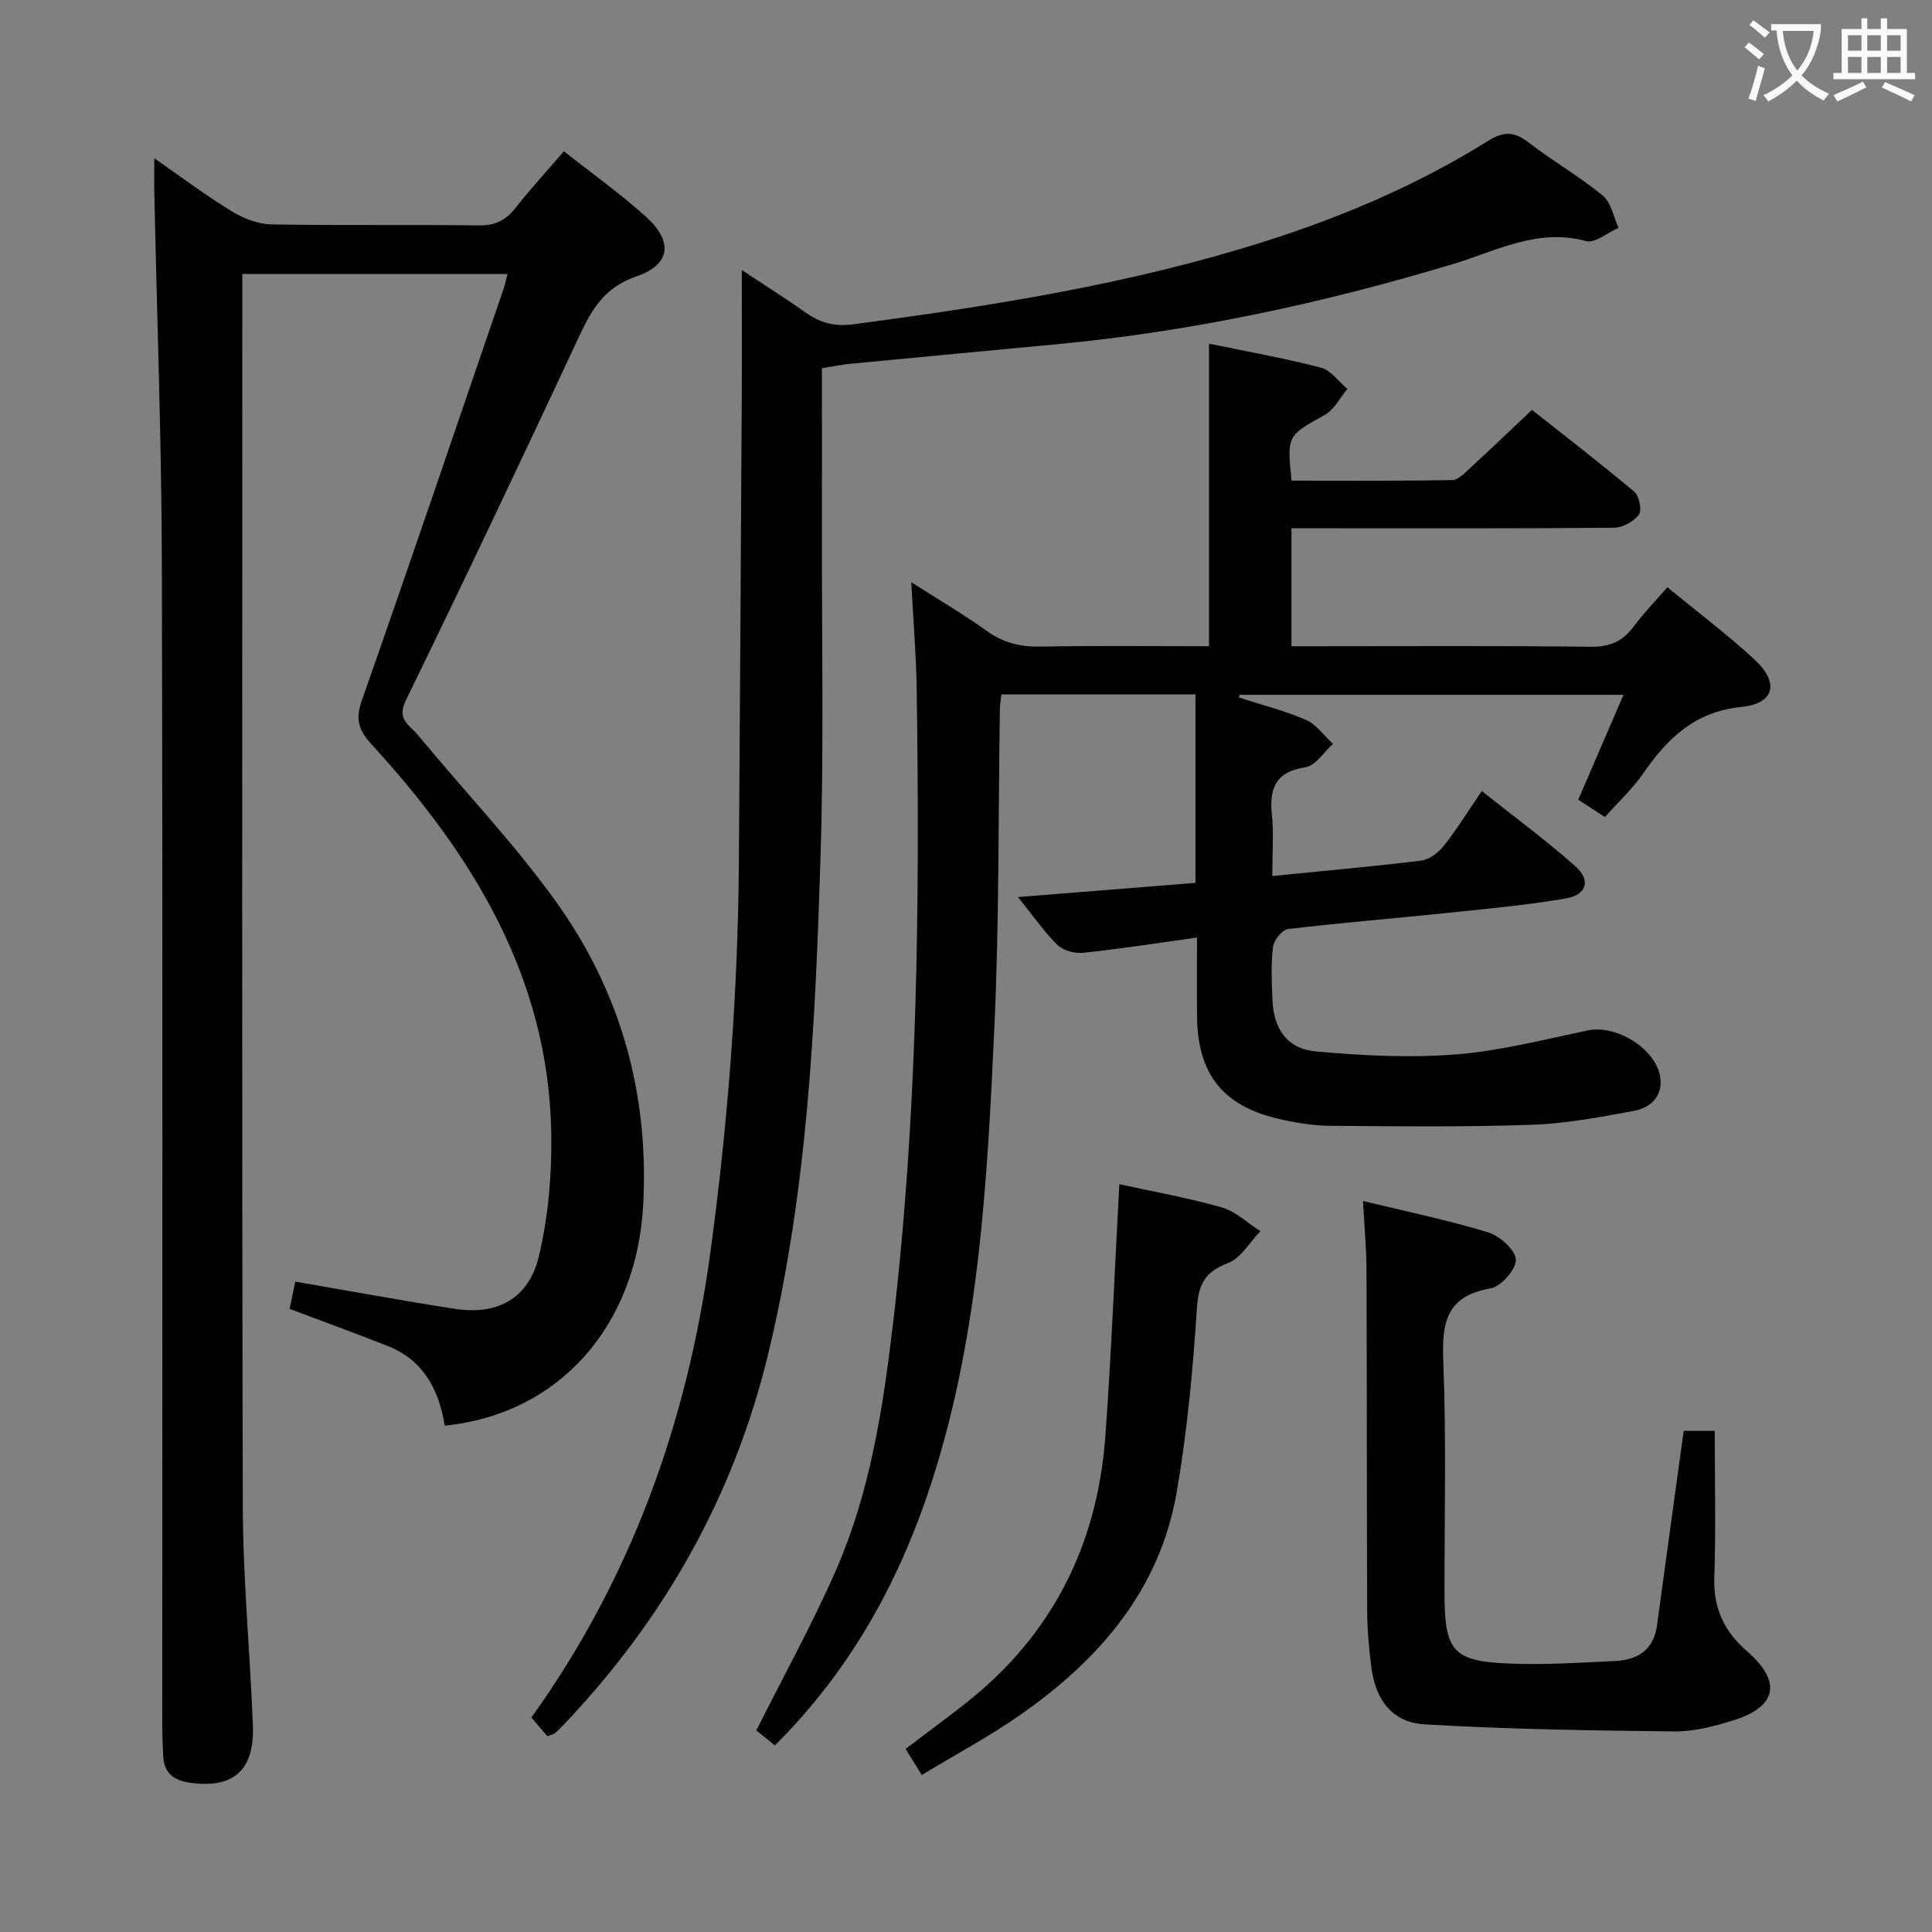 <svg enable-background="new 0 0 400 400" viewBox="0 0 400 400" xmlns="http://www.w3.org/2000/svg"><rect x="0" y="0" width="400" height="400" fill="#808080" stroke="none"/><g fill="#010000"><path d="m263.41 181.37c11.07-1.11 21-1.98 30.88-3.2 1.66-.21 3.52-1.64 4.62-3.03 2.67-3.38 4.95-7.08 7.88-11.36 6.59 5.24 13.23 10.12 19.37 15.57 3.28 2.92 2.35 5.95-2.07 6.69-8.17 1.37-16.44 2.14-24.69 3-10.91 1.13-21.84 2.01-32.73 3.31-1.22.15-2.94 2.31-3.11 3.7-.44 3.61-.27 7.32-.11 10.98.27 6.09 3.05 10.13 9.09 10.67 9.57.86 19.29 1.36 28.84.61 9.18-.72 18.25-3.06 27.31-4.97 6.01-1.27 14.38 3.89 15.08 9.96.43 3.75-2.13 6.08-5.42 6.68-7 1.29-14.07 2.65-21.15 2.89-13.97.48-27.97.33-41.96.21-3.61-.03-7.29-.67-10.82-1.51-11.33-2.71-16.46-9.33-16.58-21.05-.06-5.13-.01-10.25-.01-16.41-8.21 1.14-15.83 2.34-23.49 3.15-1.75.19-4.16-.41-5.36-1.58-2.81-2.75-5.08-6.05-8.22-9.95 12.81-1.03 24.64-1.97 36.75-2.94 0-13.2 0-25.94 0-39.03-13.37 0-26.61 0-40.18 0-.11 1.01-.29 1.94-.31 2.88-.35 21.97-.13 43.97-1.14 65.91-1.46 31.52-3.05 63.11-12.75 93.53-6.6 20.72-16.73 39.39-32.69 55.28-1.58-1.27-3.05-2.46-3.85-3.1 5.7-11.37 11.66-22.11 16.55-33.31 6.98-15.97 9.63-33.13 11.68-50.3 5.22-43.89 5.62-87.98 4.97-132.09-.1-6.97-.7-13.93-1.12-22.02 5.67 3.63 10.74 6.58 15.48 9.99 3.42 2.47 6.91 3.42 11.1 3.34 11.62-.21 23.25-.07 35.07-.07 0-21.03 0-41.57 0-62.65 7.51 1.56 15.4 2.96 23.15 4.96 2.07.54 3.67 2.89 5.49 4.41-1.53 1.82-2.71 4.28-4.65 5.36-7.79 4.36-7.87 4.21-6.91 13.63 11.04 0 22.15.09 33.26-.12 1.34-.03 2.77-1.62 3.95-2.71 4.05-3.71 8-7.51 12.57-11.82 6.75 5.34 14.08 10.98 21.15 16.92 1.04.87 1.66 3.85.99 4.76-1.05 1.43-3.36 2.7-5.15 2.72-19.99.19-39.99.12-59.98.12-2.14 0-4.29 0-6.81 0v24.42h5.08c18.99 0 37.99-.12 56.98.1 3.94.05 6.55-1.16 8.82-4.21 2.06-2.78 4.49-5.28 6.95-8.11 6.26 5.15 12.38 9.76 17.99 14.92 5.22 4.8 4.29 9.14-2.66 9.86-9.71 1-15.31 6.52-20.36 13.8-2.16 3.12-5.01 5.75-7.89 9-1.91-1.24-3.65-2.37-5.53-3.59 3.09-7.17 6.1-14.13 9.37-21.72-26.91 0-53.19 0-79.48 0-.05.19-.1.38-.15.56 4.64 1.5 9.42 2.69 13.87 4.63 2.18.95 3.77 3.28 5.62 4.98-1.89 1.68-3.61 4.51-5.72 4.83-6.28.97-7.51 4.44-6.93 9.97.4 3.95.07 7.94.07 12.55z"/><path d="m105.08 56.72c-18.51 0-36.42 0-54.91 0v5.64c0 83.16-.11 166.31.1 249.47.04 15.12 1.49 30.23 2.09 45.35.37 9.4-4.1 13.25-13.23 11.88-3.21-.48-5.2-2.07-5.34-5.49-.09-2.16-.2-4.33-.2-6.49-.01-80.16.12-160.32-.08-240.47-.06-25.46-1.02-50.92-1.55-76.38-.05-2.26-.01-4.51-.01-7.46 5.7 3.96 10.72 7.74 16.06 11 2.41 1.47 5.43 2.64 8.2 2.69 14.33.26 28.66.01 42.99.21 3.4.05 5.57-1.13 7.58-3.68 3.07-3.9 6.43-7.56 9.97-11.67 5.85 4.62 11.68 8.77 16.96 13.53 5.73 5.17 5.15 9.95-2.01 12.4-6.45 2.21-9.12 6.67-11.71 12.21-11.81 25.29-23.76 50.51-35.99 75.59-1.92 3.94.84 5.09 2.41 7 9.53 11.53 19.93 22.43 28.64 34.54 13.39 18.64 19.37 39.75 18.11 62.96-1.36 24.89-17.33 43.24-41.08 45.61-1.17-7.29-4.33-13.52-11.73-16.45-6.63-2.63-13.33-5.06-20.38-7.72.39-1.92.78-3.79 1.16-5.64 11.19 1.92 22.09 3.94 33.05 5.63 8.79 1.36 15.3-2.09 17.4-10.93 1.97-8.27 2.7-17.05 2.55-25.57-.57-32.19-16.35-57.61-37.28-80.46-2.7-2.95-3.28-5.21-1.9-9.11 9.96-28.32 19.6-56.77 29.33-85.17.27-.76.42-1.56.8-3.02z"/><path d="m170.17 76.23c0 11.47.02 22.29 0 33.11-.05 22.83.42 45.67-.3 68.48-1.08 34.38-2.69 68.78-10.81 102.43-7.1 29.44-21.51 54.93-42.36 76.84-.57.6-1.17 1.19-1.79 1.74-.23.2-.58.24-1.59.63-.96-1.13-2.11-2.48-3.3-3.87 20.75-28.95 32.3-61.27 37.06-96.32 3.66-26.9 5.71-53.87 5.9-81 .22-31.8.41-63.61.59-95.41.05-8.79.01-17.58.01-26.95 4.3 2.85 8.73 5.63 12.99 8.65 3.09 2.19 5.98 3.12 10.07 2.58 28.81-3.81 57.46-8.33 85.25-17.16 16.21-5.15 31.77-11.79 46.21-20.82 3.14-1.96 5.38-1.99 8.33.3 4.99 3.87 10.53 7.03 15.4 11.03 1.74 1.43 2.22 4.41 3.27 6.68-2.26.98-4.87 3.25-6.73 2.74-10.02-2.73-18.55 2.04-27.45 4.73-26.77 8.07-53.96 13.95-81.81 16.6-14.23 1.35-28.46 2.67-42.68 4.04-1.96.16-3.9.58-6.26.95z"/><path d="m282.19 248.65c8.94 2.17 17.54 3.95 25.89 6.49 2.41.73 5.64 3.6 5.76 5.65.11 1.97-3.07 5.59-5.24 5.96-9.27 1.59-10.1 7.21-9.78 15.18.63 15.97.23 31.98.25 47.97.02 12 1.71 14.07 13.58 14.53 7.26.28 14.55-.19 21.82-.54 4.62-.23 7.91-2.32 8.6-7.37 1.8-13.31 3.64-26.61 5.52-40.27h6.43c0 10.2.24 20.32-.09 30.42-.21 6.4 2.11 11.16 6.83 15.26 7.19 6.25 6.15 11.45-2.89 14.25-3.94 1.22-8.13 2.34-12.19 2.29-17.25-.18-34.51-.45-51.72-1.46-6.64-.39-10.11-4.96-11-11.62-.53-3.94-.88-7.94-.9-11.92-.1-23.66-.05-47.32-.14-70.97-.04-4.42-.46-8.85-.73-13.85z"/><path d="m231.75 245.18c6.99 1.53 14.19 2.8 21.19 4.8 2.9.83 5.35 3.23 8.01 4.92-2.21 2.28-4.02 5.58-6.7 6.6-4.79 1.82-6.13 4.37-6.45 9.43-.82 12.75-2.02 25.54-4.2 38.12-3.51 20.24-16.1 34.64-32.41 46.03-6.38 4.45-13.29 8.14-20.35 12.41-1.27-2.05-2.26-3.64-3.35-5.4 4.36-3.31 8.48-6.33 12.49-9.49 17.89-14.1 27.24-32.78 28.88-55.29 1.24-17.23 1.93-34.49 2.89-52.13z"/></g><path d="m362.1 8.8c1.1.8 2.1 1.6 3.1 2.4l-1 1.1c-1.3-1.1-2.3-2-3-2.5zm1.9 4.8c.5.2.9.4 1.4.5-.6 2.3-1.3 4.5-1.9 6.8l-1.5-.5c.8-2.1 1.4-4.3 2-6.8zm-1-9.4c1.3.9 2.4 1.8 3.4 2.5l-1 1.1c-1.4-1.2-2.4-2.1-3.2-2.6zm3.7 2.2v-1.4h10.3v1.2c-.5 3.6-1.8 6.8-4 9.4 1.5 1.6 3.4 2.8 5.7 3.8-.3.4-.7.8-1.1 1.4-2.3-1.1-4.1-2.5-5.6-4.1-1.6 1.6-3.6 3.1-5.9 4.3-.3-.5-.7-.9-1-1.3 2.4-1.1 4.4-2.5 6-4.1-1.9-2.5-3-5.6-3.3-9.3h-1.1zm8.8 0h-6.4c.3 3.3 1.3 6 3 8.2 2-2.3 3.1-5.1 3.4-8.2z" fill="#fbfafa"/><path d="m385.3 3.8h1.3v2.2h2.8v-2.2h1.3v2.2h4.1v9.1h1.7v1.3h-16.9v-1.3h1.7v-9.1h4.1v-2.2zm.4 13.1.7 1.2c-1.8.9-3.8 1.9-6 2.9-.2-.4-.5-.8-.8-1.3 2.3-1 4.3-1.9 6.1-2.8zm-3.1-6.4h2.8v-3.2h-2.8zm0 4.6h2.8v-3.3h-2.8zm4-4.6h2.8v-3.2h-2.8zm0 4.6h2.8v-3.3h-2.8zm3.7 1.9c2.1.9 4.1 1.8 6.1 2.7l-.7 1.3c-2.2-1.1-4.2-2-6.1-2.9zm3.2-9.7h-2.8v3.2h2.8zm-2.8 7.8h2.8v-3.3h-2.8z" fill="#fbfafa"/></svg>